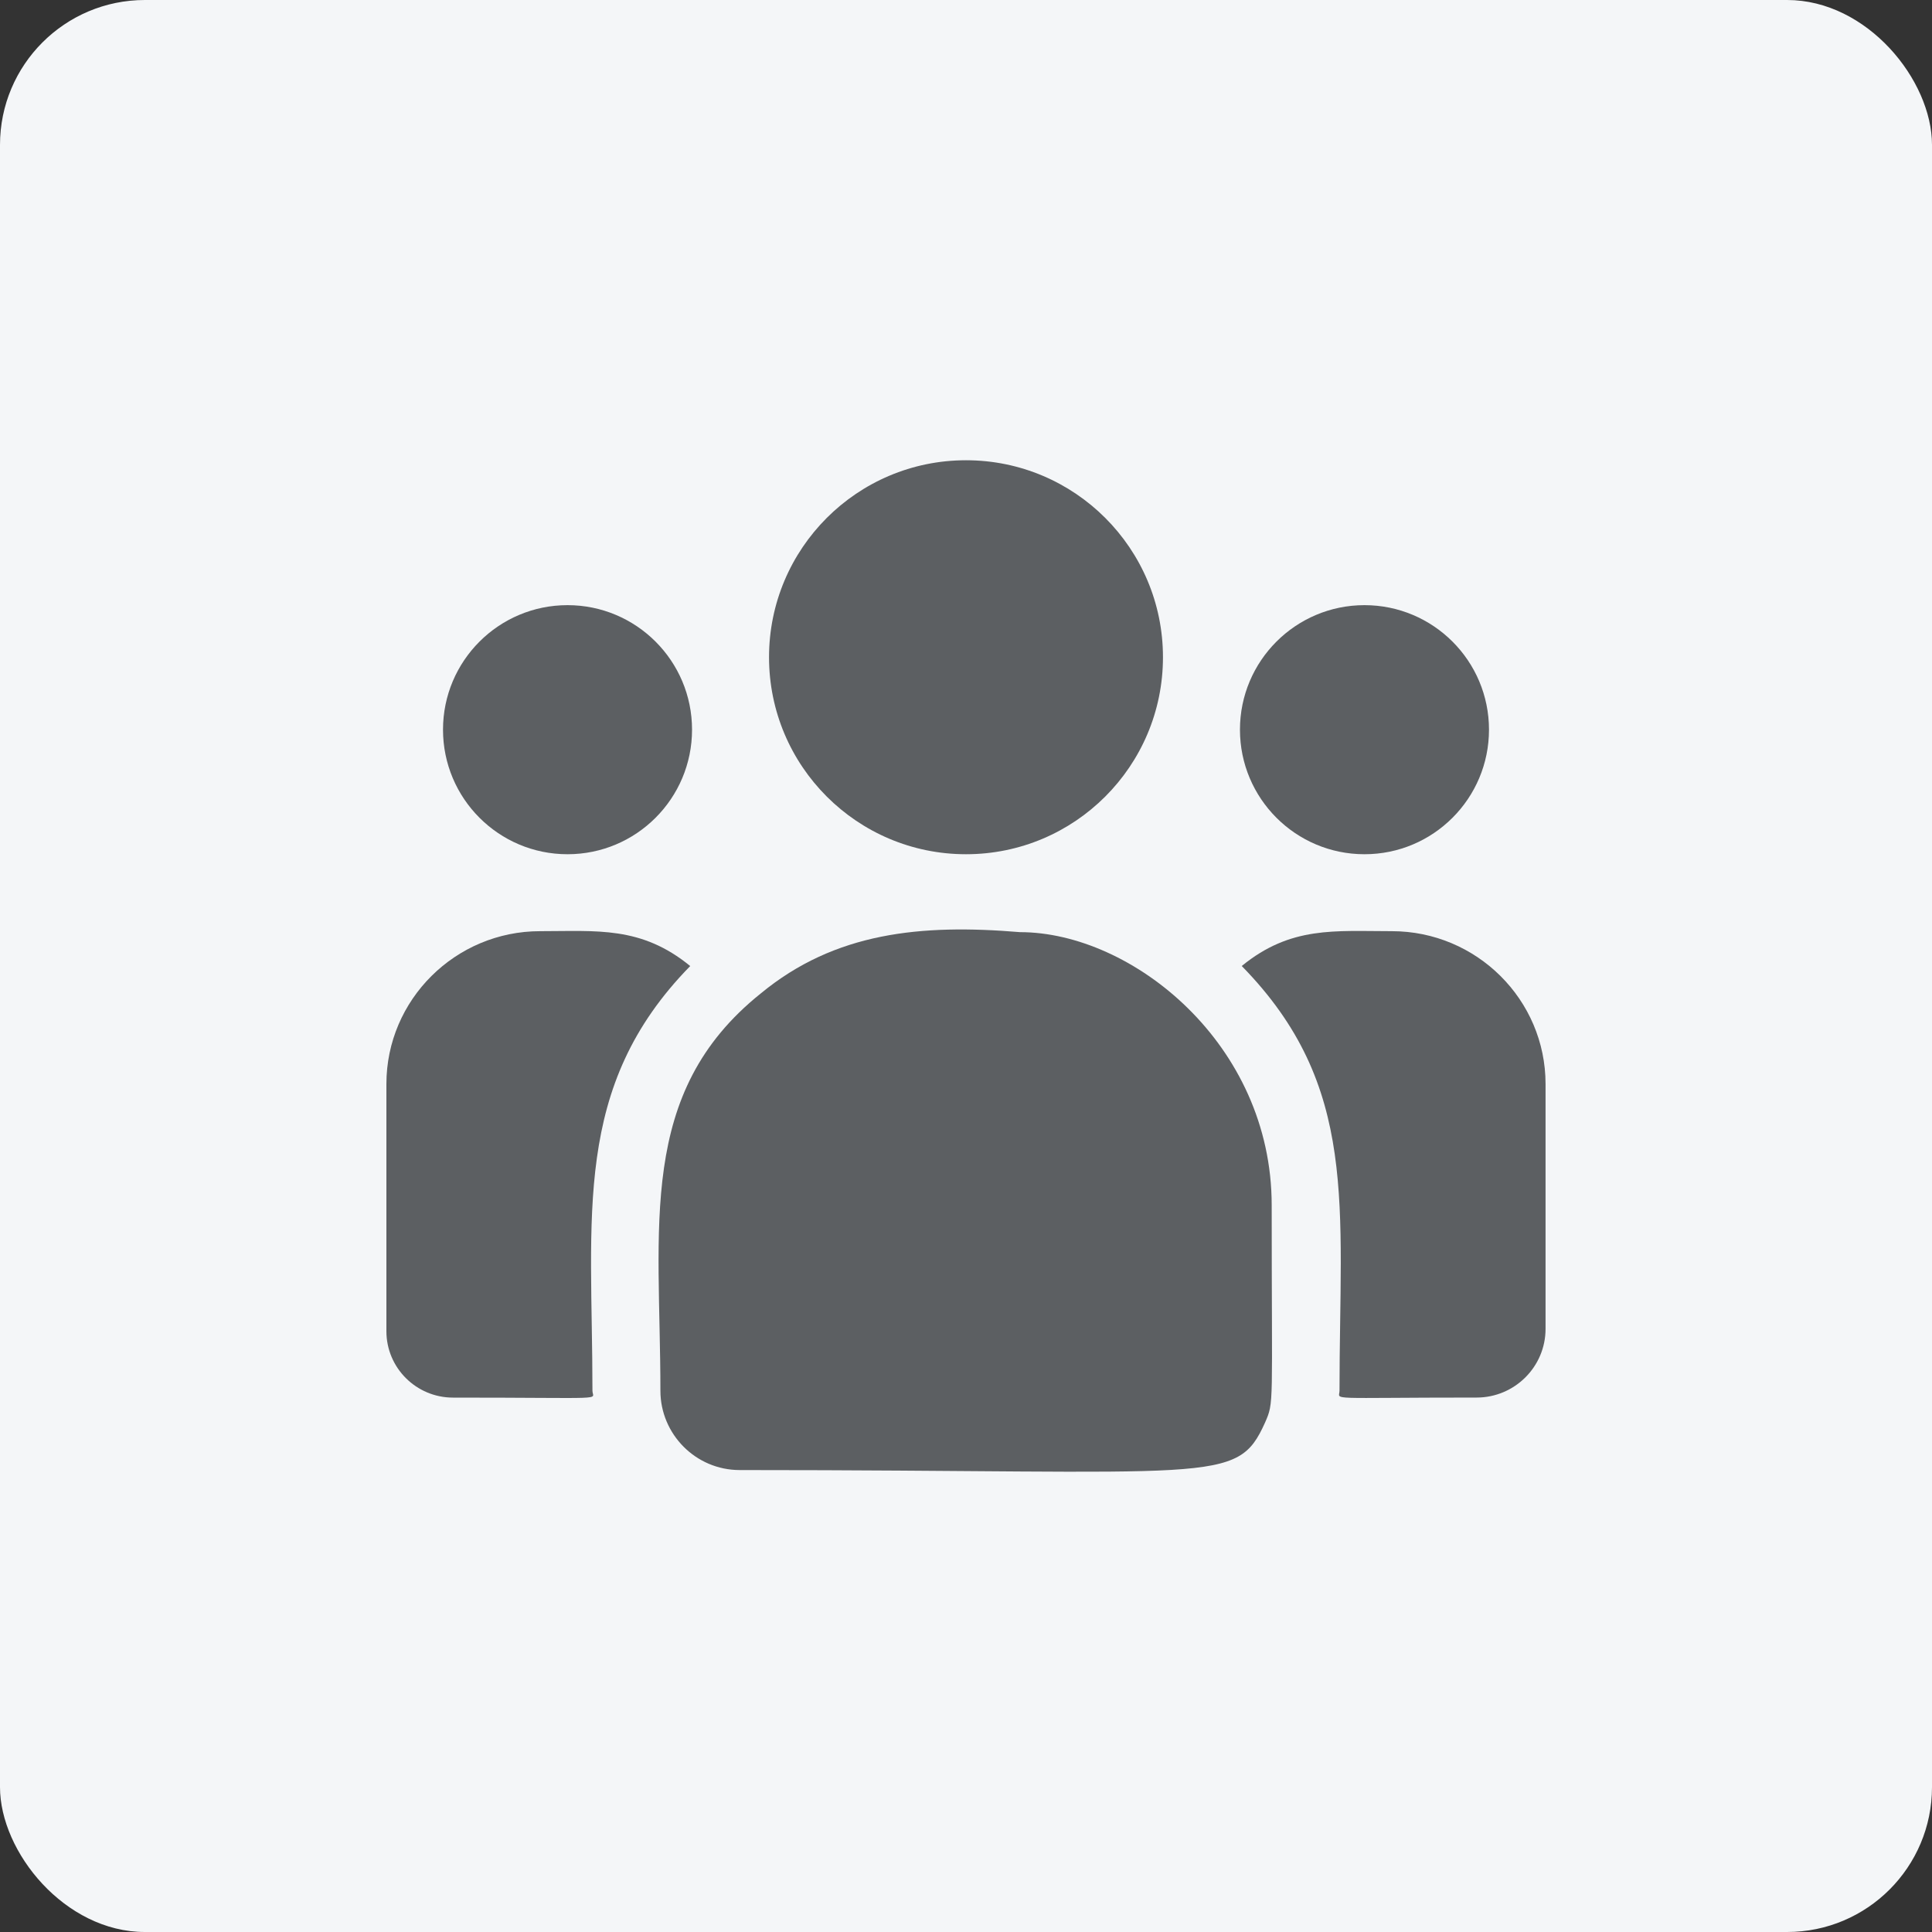 <svg width="40" height="40" viewBox="0 0 40 40" fill="none" xmlns="http://www.w3.org/2000/svg">
<rect x="0" y="0" width="40" height="40" fill="#333333" stroke="none"/>
<rect width="40" height="40" rx="3" fill="#F4F6F8"/>
<path d="M20 17.686C22.252 17.686 24.078 15.86 24.078 13.607C24.078 11.355 22.252 9.529 20 9.529C17.748 9.529 15.922 11.355 15.922 13.607C15.922 15.86 17.748 17.686 20 17.686Z" fill="#5C5F62"/>
<path d="M28.25 17.686C29.674 17.686 30.828 16.531 30.828 15.107C30.828 13.684 29.674 12.529 28.25 12.529C26.826 12.529 25.672 13.684 25.672 15.107C25.672 16.531 26.826 17.686 28.25 17.686Z" fill="#5C5F62"/>
<path d="M11.75 17.686C13.174 17.686 14.328 16.531 14.328 15.107C14.328 13.684 13.174 12.529 11.75 12.529C10.326 12.529 9.172 13.684 9.172 15.107C9.172 16.531 10.326 17.686 11.75 17.686Z" fill="#5C5F62"/>
<path d="M14.29 20.001C13.275 19.169 12.356 19.279 11.183 19.279C9.428 19.279 8 20.699 8 22.443V27.562C8 28.32 8.618 28.936 9.379 28.936C12.661 28.936 12.266 28.995 12.266 28.794C12.266 25.166 11.836 22.506 14.29 20.001Z" fill="#5C5F62"/>
<path d="M21.117 19.299C19.068 19.128 17.286 19.3 15.75 20.569C13.178 22.628 13.673 25.402 13.673 28.794C13.673 29.692 14.403 30.436 15.315 30.436C25.209 30.436 25.603 30.755 26.19 29.456C26.382 29.016 26.329 29.156 26.329 24.953C26.329 21.614 23.438 19.299 21.117 19.299Z" fill="#5C5F62"/>
<path d="M28.816 19.279C27.637 19.279 26.723 19.17 25.709 20C28.145 22.488 27.733 24.966 27.733 28.794C27.733 28.996 27.405 28.935 30.571 28.935C31.359 28.935 31.999 28.297 31.999 27.513V22.443C31.999 20.698 30.571 19.279 28.816 19.279Z" fill="#5C5F62"/>
</svg>

